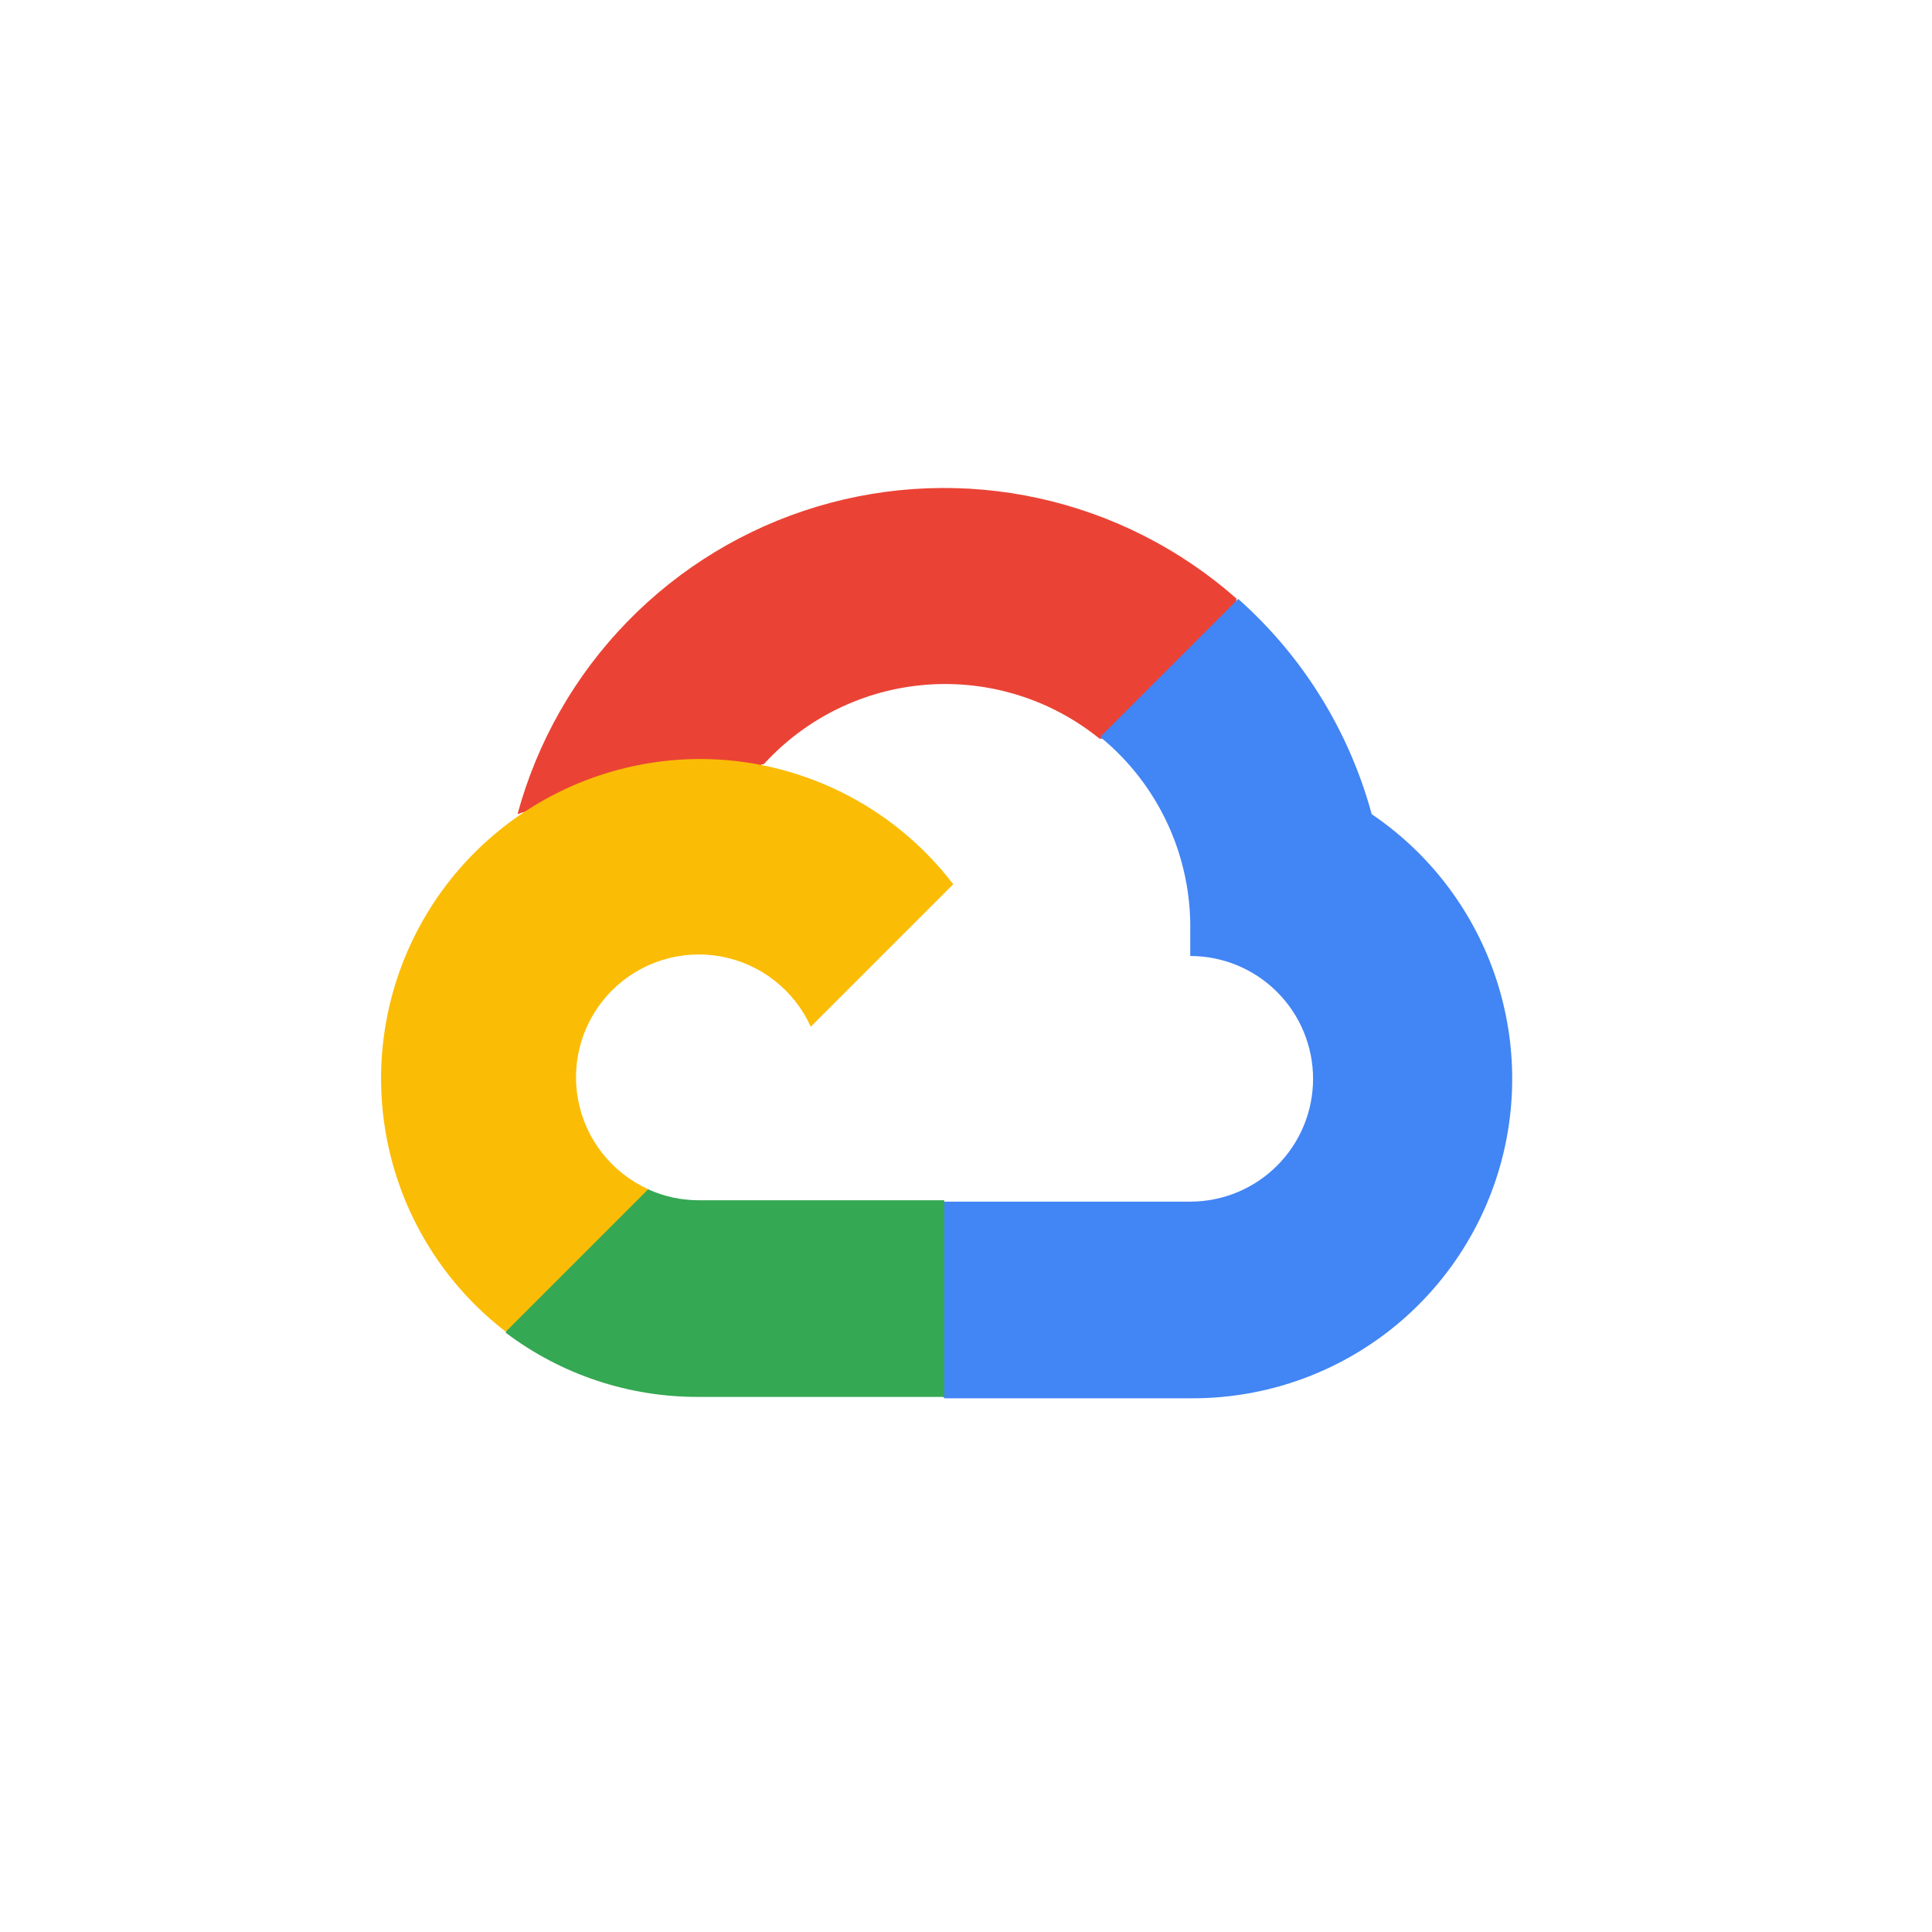 <svg width="56" height="56" viewBox="0 0 56 56" fill="none" xmlns="http://www.w3.org/2000/svg">
<path d="M31.85 21.41H32.85L35.7 18.56L35.84 17.35C34.207 15.909 32.234 14.908 30.107 14.441C27.98 13.975 25.769 14.059 23.683 14.684C21.597 15.31 19.705 16.457 18.186 18.017C16.667 19.577 15.57 21.498 15 23.6C15.318 23.47 15.669 23.449 16 23.54L21.7 22.6C21.7 22.6 21.99 22.12 22.14 22.15C23.361 20.809 25.049 19.985 26.858 19.847C28.667 19.71 30.46 20.269 31.87 21.41H31.85Z" fill="#EA4335"/>
<path d="M39.76 23.6C39.105 21.188 37.76 19.019 35.89 17.36L31.89 21.36C32.724 22.041 33.392 22.903 33.844 23.88C34.296 24.857 34.52 25.924 34.5 27V27.71C34.967 27.71 35.43 27.802 35.862 27.981C36.294 28.16 36.687 28.422 37.017 28.753C37.348 29.083 37.61 29.476 37.789 29.908C37.968 30.34 38.06 30.802 38.06 31.27C38.06 31.738 37.968 32.2 37.789 32.632C37.61 33.064 37.348 33.457 37.017 33.787C36.687 34.118 36.294 34.38 35.862 34.559C35.43 34.738 34.967 34.83 34.5 34.83H27.38L26.67 35.55V39.82L27.38 40.53H34.5C36.488 40.545 38.429 39.921 40.034 38.748C41.64 37.575 42.825 35.916 43.415 34.018C44.005 32.119 43.968 30.081 43.31 28.205C42.651 26.328 41.407 24.714 39.76 23.6V23.6Z" fill="#4285F4"/>
<path d="M20.25 40.49H27.37V34.79H20.25C19.743 34.79 19.241 34.681 18.78 34.47L17.78 34.78L14.91 37.63L14.66 38.63C16.269 39.845 18.233 40.499 20.25 40.49V40.49Z" fill="#34A853"/>
<path d="M20.25 22C18.321 22.012 16.444 22.625 14.88 23.756C13.317 24.886 12.145 26.476 11.53 28.305C10.914 30.133 10.885 32.108 11.446 33.954C12.007 35.8 13.131 37.424 14.66 38.6L18.79 34.47C18.265 34.233 17.806 33.872 17.451 33.418C17.096 32.965 16.857 32.431 16.754 31.865C16.65 31.298 16.686 30.715 16.857 30.165C17.029 29.616 17.331 29.116 17.738 28.708C18.146 28.301 18.646 27.999 19.195 27.827C19.745 27.656 20.328 27.62 20.895 27.724C21.462 27.827 21.995 28.066 22.448 28.421C22.902 28.776 23.263 29.235 23.5 29.76L27.63 25.63C26.763 24.497 25.646 23.579 24.366 22.95C23.085 22.32 21.677 21.995 20.25 22V22Z" fill="#FBBC05"/>
</svg>
